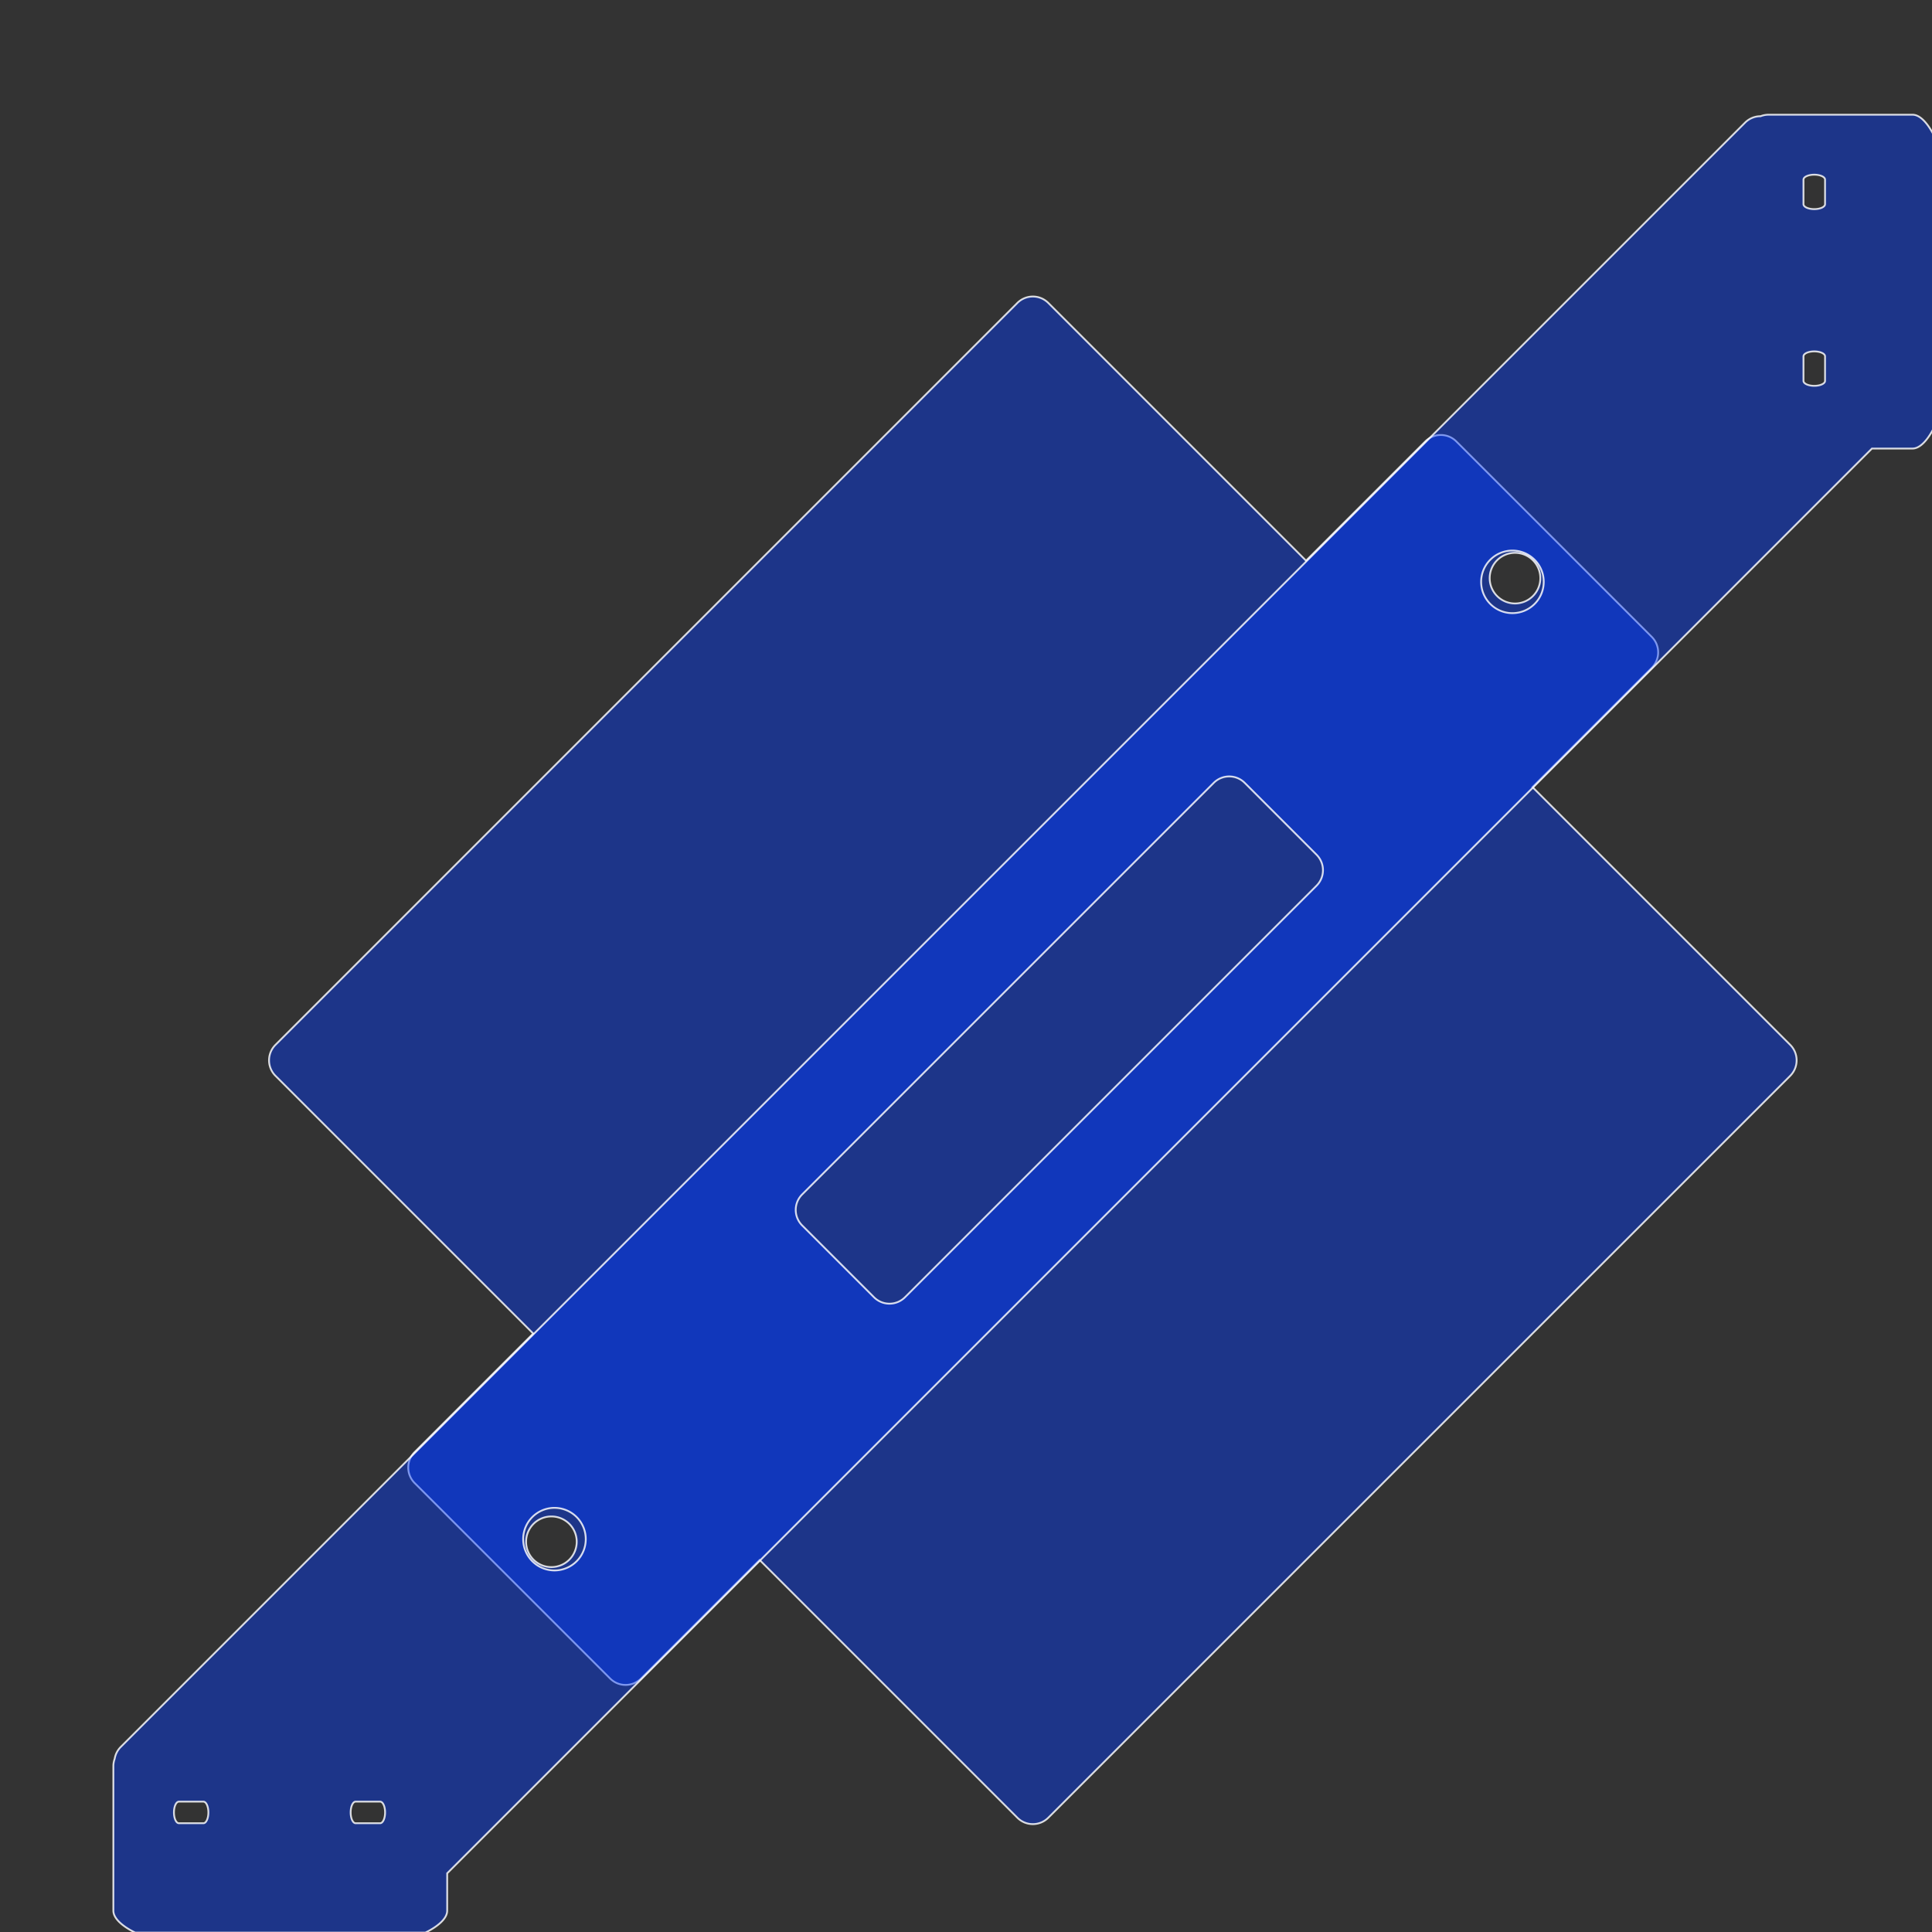 <?xml version="1.0" encoding="UTF-8" standalone="no"?>
<!-- Created with Inkscape (http://www.inkscape.org/) -->

<svg
   xmlns:dc="http://purl.org/dc/elements/1.1/"
   xmlns:cc="http://creativecommons.org/ns#"
   xmlns:rdf="http://www.w3.org/1999/02/22-rdf-syntax-ns#"
   xmlns:svg="http://www.w3.org/2000/svg"
   xmlns="http://www.w3.org/2000/svg"
   xmlns:sodipodi="http://sodipodi.sourceforge.net/DTD/sodipodi-0.dtd"
   xmlns:inkscape="http://www.inkscape.org/namespaces/inkscape"
   width="150mm"
   height="150mm"
   viewBox="0 0 531.496 531.496"
   id="svg2"
   version="1.1"
   inkscape:version="0.91 r13725"
   sodipodi:docname="Junction-Box_1.svg">
  <rect x="0" y="0" width="531.496" height="531.496" fill="#333333" stroke="none"/>
  <defs
     id="defs4" />
  <sodipodi:namedview
     id="base"
     pagecolor="#ffffff"
     bordercolor="#666666"
     borderopacity="1.0"
     inkscape:pageopacity="0.0"
     inkscape:pageshadow="2"
     inkscape:zoom="1.4"
     inkscape:cx="199.96528"
     inkscape:cy="218.3266"
     inkscape:document-units="px"
     inkscape:current-layer="layer1"
     showgrid="false"
     inkscape:window-width="1680"
     inkscape:window-height="981"
     inkscape:window-x="0"
     inkscape:window-y="0"
     inkscape:window-maximized="1" />
  <g
     inkscape:label="Layer 1"
     inkscape:groupmode="layer"
     id="layer1"
     transform="translate(0,-520.866)">
    <path
       style="opacity:0.827;fill:#003aff;fill-opacity:0.514;stroke:#ffffff;stroke-width:0.5;stroke-miterlimit:4;stroke-dasharray:none;stroke-opacity:1"
       d="m 75.789,808.298 c -2.364,2.364 -2.364,6.168 0,8.532 l 70.898,70.899 -32.604,32.604 c -2.364,2.364 -2.364,6.168 0,8.532 l 53.751,53.751 c 2.364,2.364 6.168,2.364 8.532,0 l 32.604,-32.604 70.898,70.899 c 2.364,2.364 6.168,2.364 8.532,0 L 492.482,816.83 c 2.364,-2.364 2.365,-6.17 10e-4,-8.534 l -70.898,-70.898 32.806,-32.806 c 2.364,-2.364 2.365,-6.17 10e-4,-8.534 l -53.751,-53.751 c -2.364,-2.364 -6.17,-2.362 -8.534,10e-4 l -32.806,32.806 -70.898,-70.898 c -2.364,-2.364 -6.17,-2.362 -8.534,10e-4 L 75.789,808.298 Z m 70.977,131.786 a 6.964,6.964 0 0 1 9.85,0 6.964,6.964 0 0 1 0,9.85 6.964,6.964 0 0 1 -9.848,-10e-4 6.964,6.964 0 0 1 -0.001,-9.848 z M 411.858,674.992 a 6.964,6.964 0 0 1 9.85,0 6.964,6.964 0 0 1 1e-5,9.85 6.964,6.964 0 0 1 -9.85,0 6.964,6.964 0 0 1 0,-9.85 z"
       id="rect4136"
       inkscape:connector-curvature="0" />
    <path
       style="opacity:0.827;fill:#003aff;fill-opacity:0.514;stroke:#ffffff;stroke-width:0.5;stroke-miterlimit:4;stroke-dasharray:none;stroke-opacity:1"
       d="M 486.535 31.557 C 485.756 31.557 485.014 31.708 484.332 31.975 C 482.787 31.973 481.241 32.564 480.057 33.748 L 33.232 480.572 C 32.307 481.497 31.75 482.644 31.549 483.838 C 31.319 484.477 31.188 485.163 31.188 485.883 L 31.188 525.635 C 31.188 528.978 37.223 531.668 37.223 531.668 L 116.992 531.668 C 116.992 531.668 123.025 528.978 123.025 525.635 L 123.025 515.348 L 514.977 123.395 L 526.143 123.395 C 529.485 123.395 532.178 117.359 532.178 117.359 L 532.178 37.592 C 532.178 37.592 529.485 31.557 526.143 31.557 L 486.535 31.557 z M 499.107 48.059 C 500.751 48.059 502.074 48.665 502.074 49.42 L 502.074 56.166 C 502.074 56.921 500.751 57.529 499.107 57.529 C 497.464 57.529 496.141 56.921 496.141 56.166 L 496.141 49.42 C 496.141 48.665 497.464 48.059 499.107 48.059 z M 499.107 96.672 C 500.751 96.672 502.074 97.279 502.074 98.033 L 502.074 104.779 C 502.074 105.534 500.751 106.141 499.107 106.141 C 497.464 106.141 496.141 105.534 496.141 104.779 L 496.141 98.033 C 496.141 97.279 497.464 96.672 499.107 96.672 z M 416.072 151.459 A 8.608 8.608 0 0 1 424.68 160.068 A 8.608 8.608 0 0 1 416.072 168.676 A 8.608 8.608 0 0 1 407.463 160.068 A 8.608 8.608 0 0 1 416.072 151.459 z M 338.16 213.602 C 339.703 213.602 341.244 214.191 342.426 215.373 L 362.178 235.125 C 364.541 237.489 364.541 241.294 362.178 243.658 L 248.965 356.871 C 246.601 359.235 242.795 359.235 240.432 356.871 L 220.68 337.121 C 218.316 334.757 218.316 330.95 220.68 328.586 L 333.893 215.373 C 335.074 214.191 336.618 213.602 338.16 213.602 z M 152.537 414.814 A 8.608 8.608 0 0 1 161.145 423.424 A 8.608 8.608 0 0 1 152.537 432.031 A 8.608 8.608 0 0 1 143.928 423.424 A 8.608 8.608 0 0 1 152.537 414.814 z M 49.219 495.635 L 55.965 495.635 C 56.719 495.635 57.326 496.96 57.326 498.604 C 57.326 500.247 56.719 501.57 55.965 501.57 L 49.219 501.57 C 48.464 501.57 47.855 500.247 47.855 498.604 C 47.855 496.96 48.464 495.635 49.219 495.635 z M 97.83 495.635 L 104.576 495.635 C 105.331 495.635 105.939 496.96 105.939 498.604 C 105.939 500.247 105.331 501.57 104.576 501.57 L 97.83 501.57 C 97.075 501.57 96.469 500.247 96.469 498.604 C 96.469 496.96 97.075 495.635 97.83 495.635 z "
       transform="translate(0,520.866)"
       id="rect4166" />
  </g>
</svg>
